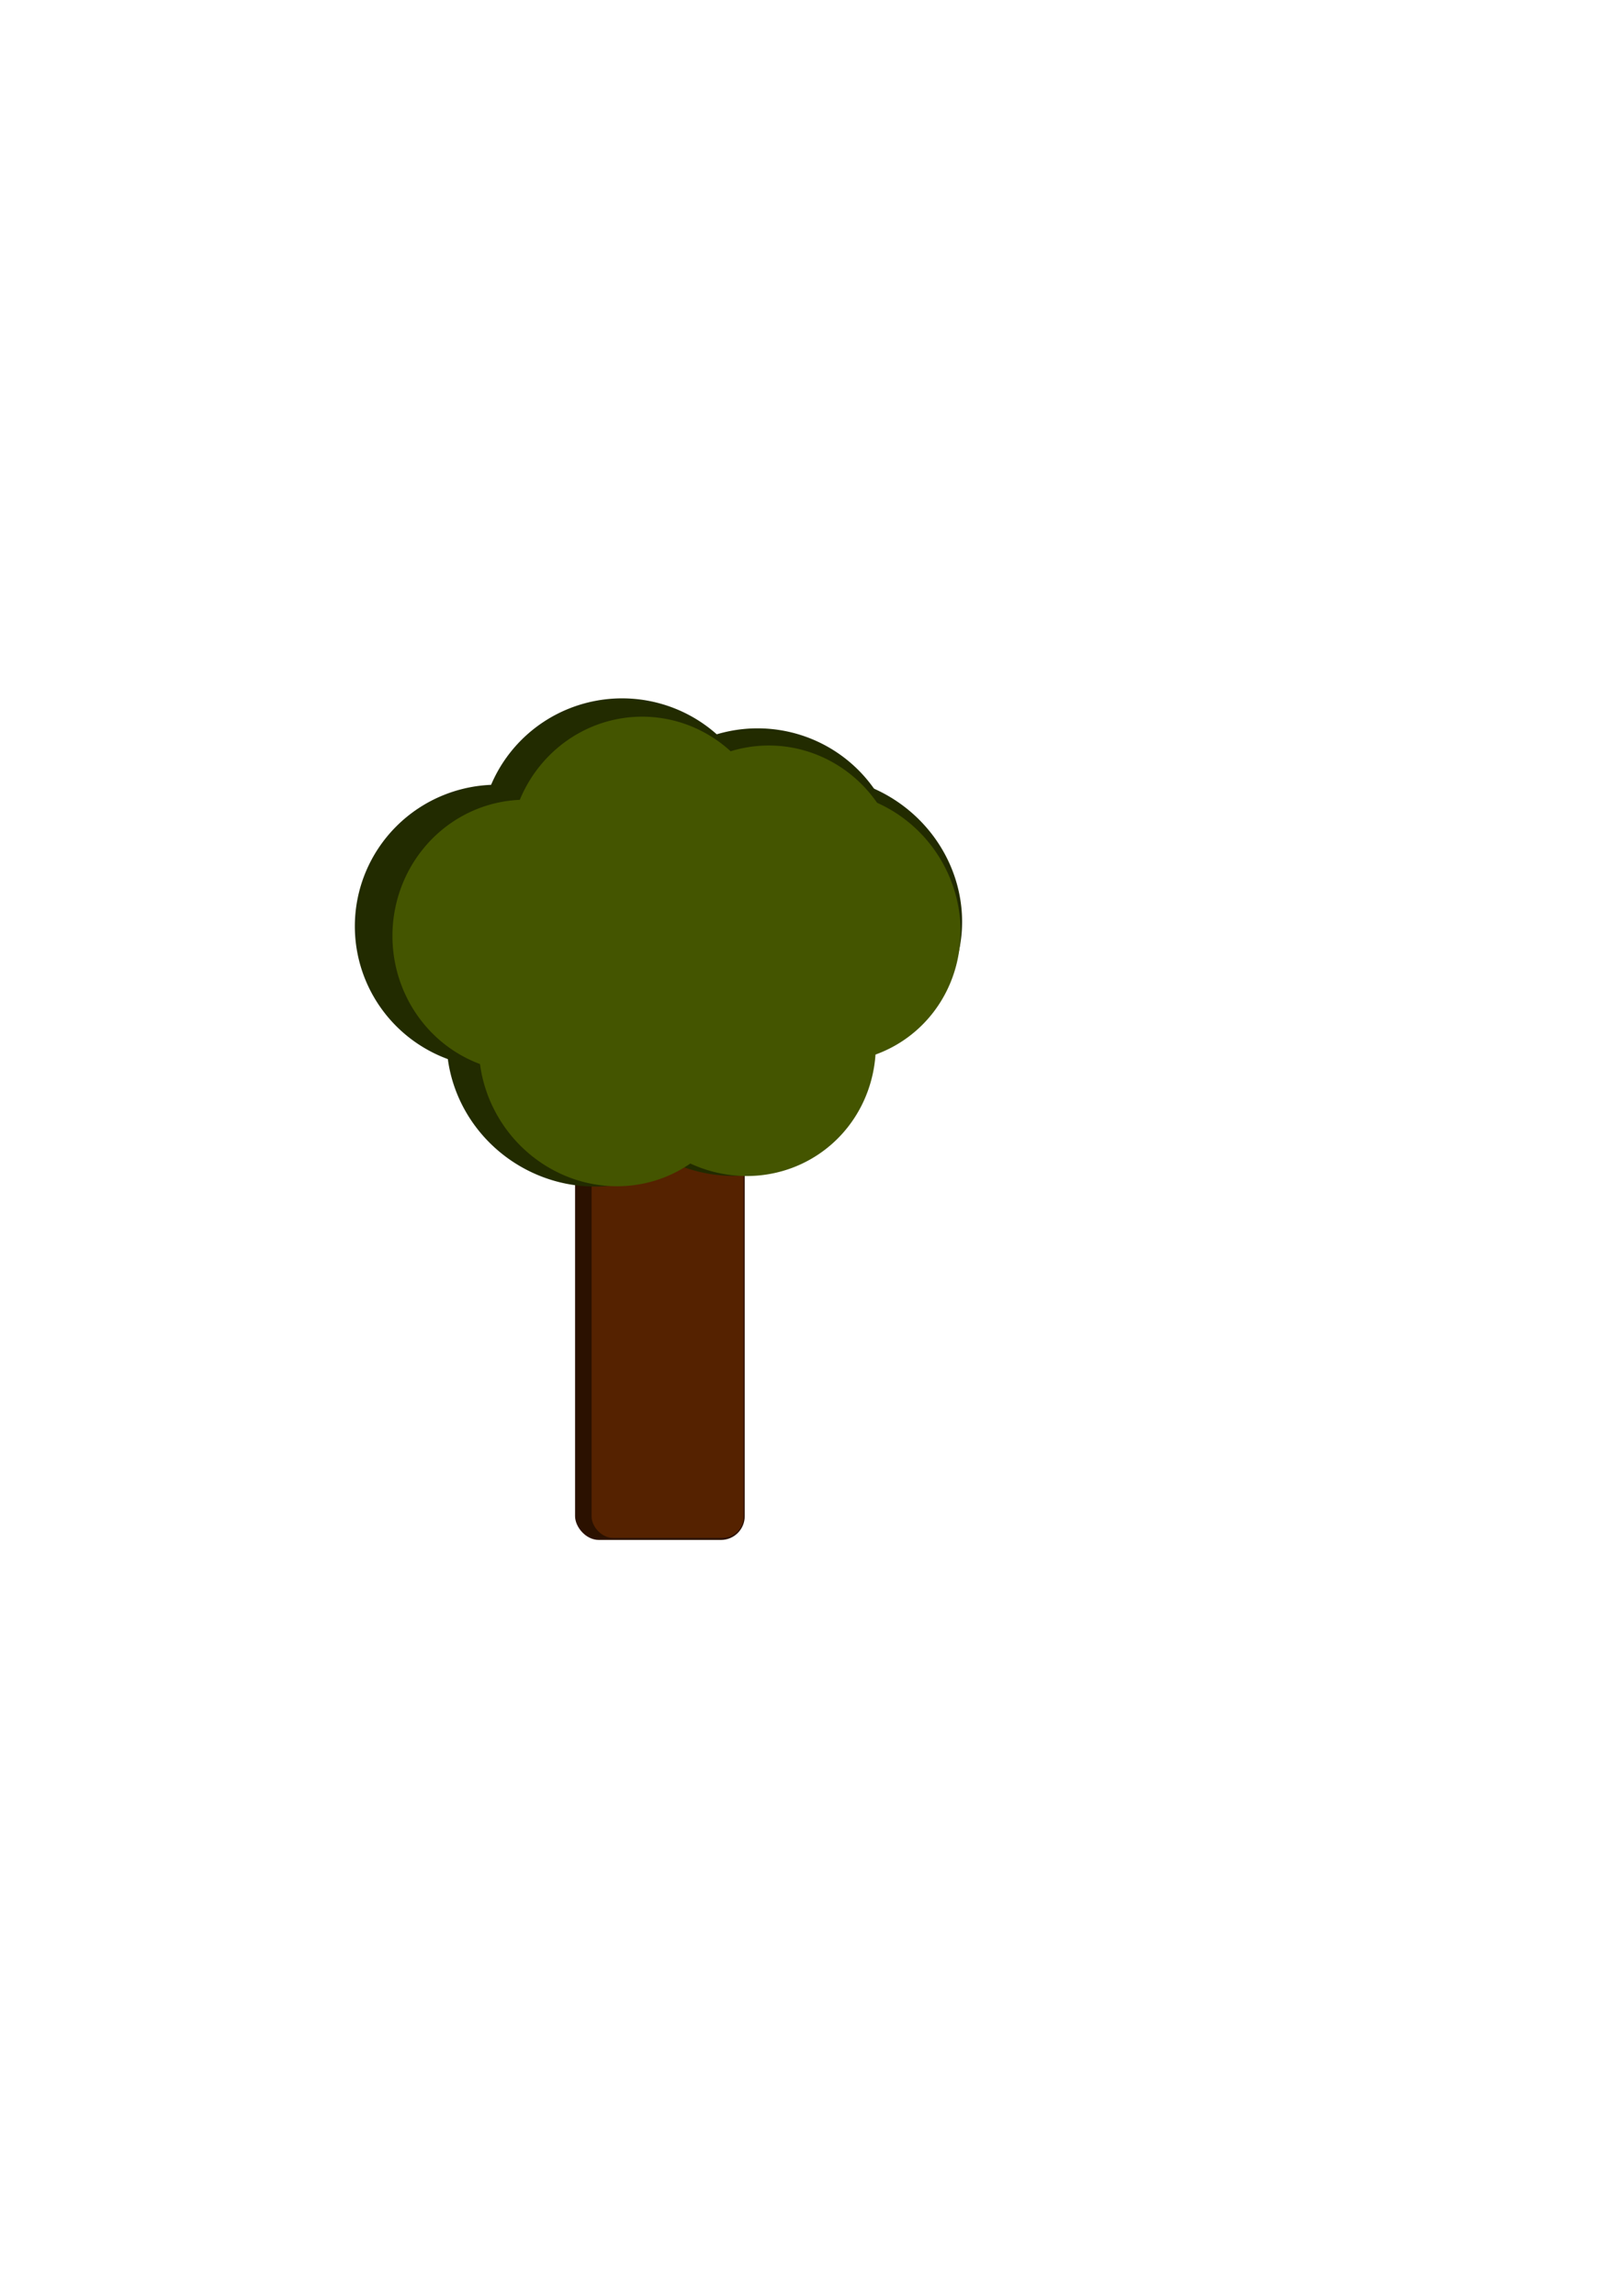 <?xml version="1.0" encoding="UTF-8" standalone="no"?>
<!-- Created with Inkscape (http://www.inkscape.org/) -->

<svg
   xmlns:dc="http://purl.org/dc/elements/1.1/"
   xmlns:cc="http://creativecommons.org/ns#"
   xmlns:rdf="http://www.w3.org/1999/02/22-rdf-syntax-ns#"
   xmlns:svg="http://www.w3.org/2000/svg"
   xmlns="http://www.w3.org/2000/svg"
   xmlns:sodipodi="http://sodipodi.sourceforge.net/DTD/sodipodi-0.dtd"
   xmlns:inkscape="http://www.inkscape.org/namespaces/inkscape"
   width="744.094"
   height="1052.362"
   id="svg4095"
   version="1.1"
   inkscape:version="0.48.5 r10040"
   sodipodi:docname="New document 3">
  <defs
     id="defs4097" />
  <sodipodi:namedview
     id="base"
     pagecolor="#ffffff"
     bordercolor="#666666"
     borderopacity="1.0"
     inkscape:pageopacity="0.0"
     inkscape:pageshadow="2"
     inkscape:zoom="0.98994949"
     inkscape:cx="375"
     inkscape:cy="513.06741"
     inkscape:document-units="px"
     inkscape:current-layer="layer1"
     showgrid="false"
     inkscape:window-width="1920"
     inkscape:window-height="1017"
     inkscape:window-x="-8"
     inkscape:window-y="-8"
     inkscape:window-maximized="1" />
  <g
     inkscape:label="Layer 1"
     inkscape:groupmode="layer"
     id="layer1">
    <rect
       style="fill:#2b1100;fill-opacity:1;stroke:none"
       id="rect4103"
       width="77.782"
       height="276.835"
       x="263.65"
       y="429.045"
       rx="10.883" />
    <rect
       style="fill:#552200;fill-opacity:1;stroke:none"
       id="rect4103-1"
       width="69.701"
       height="271.147"
       x="271.226"
       y="433.785"
       rx="9.752" />
    <path
       sodipodi:type="arc"
       style="fill:#222b00;fill-opacity:1;stroke:none"
       id="path4123"
       sodipodi:cx="197.9899"
       sodipodi:cy="414.95593"
       sodipodi:rx="73.741135"
       sodipodi:ry="111.11678"
       d="m 271.731,414.956 a 73.741,111.117 0 1 1 -147.482,0 73.741,111.117 0 1 1 147.482,0 z"
       transform="matrix(0.884,0,0,0.584,52.853,182.256)" />
    <path
       sodipodi:type="arc"
       style="fill:#222b00;fill-opacity:1;stroke:none"
       id="path4123-7"
       sodipodi:cx="197.9899"
       sodipodi:cy="414.95593"
       sodipodi:rx="73.741135"
       sodipodi:ry="111.11678"
       d="m 271.731,414.956 a 73.741,111.117 0 1 1 -147.482,0 73.741,111.117 0 1 1 147.482,0 z"
       transform="matrix(0.884,0,0,0.584,114.977,196.003)" />
    <path
       sodipodi:type="arc"
       style="fill:#222b00;fill-opacity:1;stroke:none"
       id="path4123-4"
       sodipodi:cx="197.9899"
       sodipodi:cy="414.95593"
       sodipodi:rx="73.741135"
       sodipodi:ry="111.11678"
       d="m 271.731,414.956 a 73.741,111.117 0 1 1 -147.482,0 73.741,111.117 0 1 1 147.482,0 z"
       transform="matrix(0.884,0,0,0.584,110.179,142.675)" />
    <path
       sodipodi:type="arc"
       style="fill:#222b00;fill-opacity:1;stroke:none"
       id="path4123-7-0"
       sodipodi:cx="197.9899"
       sodipodi:cy="414.95593"
       sodipodi:rx="73.741135"
       sodipodi:ry="111.11678"
       d="m 271.731,414.956 a 73.741,111.117 0 1 1 -147.482,0 73.741,111.117 0 1 1 147.482,0 z"
       transform="matrix(0.884,0,0,0.584,172.304,156.421)" />
    <path
       sodipodi:type="arc"
       style="fill:#222b00;fill-opacity:1;stroke:none"
       id="path4123-9"
       sodipodi:cx="197.9899"
       sodipodi:cy="414.95593"
       sodipodi:rx="73.741135"
       sodipodi:ry="111.11678"
       d="m 271.731,414.956 a 73.741,111.117 0 1 1 -147.482,0 73.741,111.117 0 1 1 147.482,0 z"
       transform="matrix(-0.841,0.255,-0.192,-0.556,621.688,600.429)" />
    <path
       sodipodi:type="arc"
       style="fill:#222b00;fill-opacity:1;stroke:none"
       id="path4123-4-4"
       sodipodi:cx="197.9899"
       sodipodi:cy="414.95593"
       sodipodi:rx="73.741135"
       sodipodi:ry="111.11678"
       d="m 271.731,414.956 a 73.741,111.117 0 1 1 -147.482,0 73.741,111.117 0 1 1 147.482,0 z"
       transform="matrix(-0.841,0.255,-0.192,-0.556,580.137,654.657)" />
    <path
       sodipodi:type="arc"
       style="fill:#222b00;fill-opacity:1;stroke:none"
       id="path4123-7-0-8"
       sodipodi:cx="197.9899"
       sodipodi:cy="414.95593"
       sodipodi:rx="73.741135"
       sodipodi:ry="111.11678"
       d="m 271.731,414.956 a 73.741,111.117 0 1 1 -147.482,0 73.741,111.117 0 1 1 147.482,0 z"
       transform="matrix(-0.841,0.255,-0.192,-0.556,516.521,659.535)" />
    <path
       sodipodi:type="arc"
       style="fill:#445500;fill-opacity:1;stroke:none"
       id="path4123-8"
       sodipodi:cx="197.9899"
       sodipodi:cy="414.95593"
       sodipodi:rx="73.741135"
       sodipodi:ry="111.11678"
       d="m 271.731,414.956 a 73.741,111.117 0 1 1 -147.482,0 73.741,111.117 0 1 1 147.482,0 z"
       transform="matrix(0.826,0,0,0.562,77.289,195.826)" />
    <path
       sodipodi:type="arc"
       style="fill:#445500;fill-opacity:1;stroke:none"
       id="path4123-7-2"
       sodipodi:cx="197.9899"
       sodipodi:cy="414.95593"
       sodipodi:rx="73.741135"
       sodipodi:ry="111.11678"
       d="m 271.731,414.956 a 73.741,111.117 0 1 1 -147.482,0 73.741,111.117 0 1 1 147.482,0 z"
       transform="matrix(0.826,0,0,0.562,135.359,209.049)" />
    <path
       sodipodi:type="arc"
       style="fill:#445500;fill-opacity:1;stroke:none"
       id="path4123-4-45"
       sodipodi:cx="197.9899"
       sodipodi:cy="414.95593"
       sodipodi:rx="73.741135"
       sodipodi:ry="111.11678"
       d="m 271.731,414.956 a 73.741,111.117 0 1 1 -147.482,0 73.741,111.117 0 1 1 147.482,0 z"
       transform="matrix(0.826,0,0,0.562,130.874,157.754)" />
    <path
       sodipodi:type="arc"
       style="fill:#445500;fill-opacity:1;stroke:none"
       id="path4123-7-0-5"
       sodipodi:cx="197.9899"
       sodipodi:cy="414.95593"
       sodipodi:rx="73.741135"
       sodipodi:ry="111.11678"
       d="m 271.731,414.956 a 73.741,111.117 0 1 1 -147.482,0 73.741,111.117 0 1 1 147.482,0 z"
       transform="matrix(0.826,0,0,0.562,188.944,170.977)" />
    <path
       sodipodi:type="arc"
       style="fill:#445500;fill-opacity:1;stroke:none"
       id="path4123-9-1"
       sodipodi:cx="197.9899"
       sodipodi:cy="414.95593"
       sodipodi:rx="73.741135"
       sodipodi:ry="111.11678"
       d="m 271.731,414.956 a 73.741,111.117 0 1 1 -147.482,0 73.741,111.117 0 1 1 147.482,0 z"
       transform="matrix(-0.786,0.246,-0.179,-0.535,609,598.05)" />
    <path
       sodipodi:type="arc"
       style="fill:#445500;fill-opacity:1;stroke:none"
       id="path4123-4-4-7"
       sodipodi:cx="197.9899"
       sodipodi:cy="414.95593"
       sodipodi:rx="73.741135"
       sodipodi:ry="111.11678"
       d="m 271.731,414.956 a 73.741,111.117 0 1 1 -147.482,0 73.741,111.117 0 1 1 147.482,0 z"
       transform="matrix(-0.786,0.246,-0.179,-0.535,570.16,650.21)" />
    <path
       sodipodi:type="arc"
       style="fill:#445500;fill-opacity:1;stroke:none"
       id="path4123-7-0-8-1"
       sodipodi:cx="197.9899"
       sodipodi:cy="414.95593"
       sodipodi:rx="73.741135"
       sodipodi:ry="111.11678"
       d="m 271.731,414.956 a 73.741,111.117 0 1 1 -147.482,0 73.741,111.117 0 1 1 147.482,0 z"
       transform="matrix(-0.786,0.246,-0.179,-0.535,510.696,654.902)" />
  </g>
</svg>
